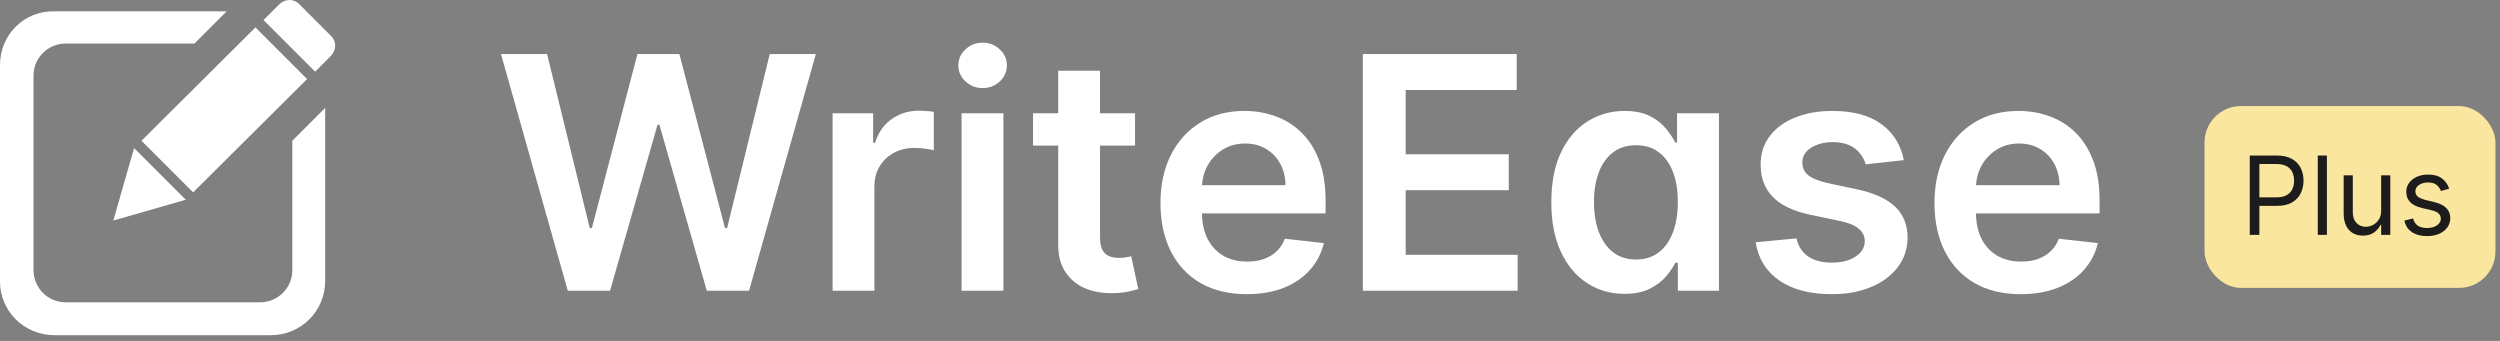 <svg width="330" height="45" viewBox="0 0 330 45" fill="none" xmlns="http://www.w3.org/2000/svg">
<rect x="0" y="0" width="330" height="45" fill="#808080" stroke="none"/>
<rect x="291" y="14" width="38.4" height="24" rx="4.8" fill="#FAE69E"/>
<path d="M296.968 31V20.527H300.507C301.329 20.527 302 20.676 302.522 20.972C303.047 21.265 303.435 21.663 303.688 22.164C303.94 22.665 304.066 23.224 304.066 23.841C304.066 24.458 303.94 25.019 303.688 25.523C303.439 26.028 303.054 26.43 302.532 26.73C302.01 27.027 301.342 27.175 300.527 27.175H297.991V26.05H300.487C301.049 26.05 301.501 25.953 301.842 25.759C302.183 25.564 302.43 25.302 302.583 24.971C302.74 24.637 302.818 24.26 302.818 23.841C302.818 23.422 302.74 23.047 302.583 22.716C302.43 22.385 302.181 22.126 301.837 21.939C301.492 21.748 301.035 21.652 300.466 21.652H298.237V31H296.968ZM307.152 20.527V31H305.945V20.527H307.152ZM314.313 27.789V23.145H315.519V31H314.313V29.671H314.231C314.047 30.069 313.76 30.409 313.372 30.688C312.983 30.964 312.492 31.102 311.899 31.102C311.408 31.102 310.972 30.995 310.59 30.78C310.208 30.562 309.908 30.235 309.69 29.798C309.472 29.358 309.363 28.805 309.363 28.136V23.145H310.569V28.055C310.569 28.627 310.73 29.084 311.05 29.425C311.374 29.766 311.786 29.936 312.288 29.936C312.588 29.936 312.893 29.86 313.203 29.706C313.517 29.553 313.779 29.318 313.99 29.001C314.205 28.683 314.313 28.279 314.313 27.789ZM323.293 24.904L322.209 25.211C322.141 25.031 322.041 24.855 321.908 24.685C321.778 24.511 321.601 24.368 321.376 24.255C321.151 24.143 320.863 24.086 320.512 24.086C320.031 24.086 319.63 24.197 319.31 24.419C318.993 24.637 318.834 24.915 318.834 25.252C318.834 25.552 318.943 25.789 319.162 25.963C319.38 26.137 319.721 26.282 320.184 26.398L321.35 26.684C322.052 26.855 322.576 27.115 322.92 27.466C323.264 27.814 323.437 28.262 323.437 28.811C323.437 29.261 323.307 29.664 323.048 30.018C322.792 30.373 322.434 30.652 321.974 30.857C321.514 31.061 320.979 31.164 320.368 31.164C319.567 31.164 318.904 30.99 318.379 30.642C317.854 30.294 317.522 29.786 317.382 29.118L318.527 28.832C318.637 29.255 318.843 29.572 319.146 29.783C319.453 29.994 319.854 30.1 320.348 30.1C320.91 30.1 321.357 29.981 321.688 29.742C322.022 29.5 322.189 29.21 322.189 28.873C322.189 28.6 322.093 28.372 321.902 28.188C321.712 28 321.418 27.86 321.023 27.768L319.714 27.461C318.995 27.291 318.466 27.027 318.129 26.669C317.795 26.307 317.627 25.856 317.627 25.314C317.627 24.87 317.752 24.478 318.001 24.137C318.253 23.797 318.596 23.529 319.029 23.335C319.465 23.14 319.959 23.043 320.512 23.043C321.289 23.043 321.899 23.214 322.342 23.555C322.789 23.895 323.106 24.346 323.293 24.904Z" fill="#1C1C1C"/>
<path d="M74.946 38.373L66.131 7.139H72.216L77.844 30.092H78.133L84.142 7.139H89.679L95.703 30.107H95.977L101.605 7.139H107.69L98.875 38.373H93.293L87.04 16.458H86.796L80.528 38.373H74.946ZM109.902 38.373V14.948H115.255V18.852H115.499C115.926 17.5 116.658 16.458 117.695 15.726C118.742 14.983 119.937 14.612 121.279 14.612C121.584 14.612 121.925 14.627 122.301 14.658C122.687 14.678 123.007 14.714 123.262 14.765V19.843C123.028 19.762 122.657 19.691 122.148 19.63C121.65 19.559 121.167 19.523 120.699 19.523C119.693 19.523 118.788 19.742 117.985 20.179C117.192 20.606 116.566 21.201 116.109 21.963C115.651 22.726 115.423 23.605 115.423 24.602V38.373H109.902ZM126.929 38.373V14.948H132.45V38.373H126.929ZM129.705 11.623C128.831 11.623 128.078 11.333 127.448 10.754C126.818 10.164 126.502 9.457 126.502 8.634C126.502 7.8 126.818 7.093 127.448 6.514C128.078 5.924 128.831 5.629 129.705 5.629C130.59 5.629 131.342 5.924 131.962 6.514C132.593 7.093 132.908 7.8 132.908 8.634C132.908 9.457 132.593 10.164 131.962 10.754C131.342 11.333 130.59 11.623 129.705 11.623ZM149.825 14.948V19.218H136.359V14.948H149.825ZM139.683 9.335H145.204V31.328C145.204 32.07 145.316 32.639 145.54 33.036C145.774 33.422 146.079 33.686 146.455 33.829C146.831 33.971 147.248 34.042 147.705 34.042C148.051 34.042 148.366 34.017 148.651 33.966C148.946 33.915 149.169 33.869 149.322 33.829L150.252 38.145C149.957 38.246 149.535 38.358 148.986 38.48C148.448 38.602 147.787 38.673 147.004 38.694C145.621 38.734 144.376 38.526 143.267 38.069C142.159 37.601 141.28 36.879 140.629 35.903C139.988 34.927 139.673 33.707 139.683 32.243V9.335ZM164.562 38.831C162.213 38.831 160.185 38.343 158.476 37.367C156.778 36.381 155.472 34.988 154.557 33.188C153.642 31.378 153.184 29.248 153.184 26.798C153.184 24.388 153.642 22.273 154.557 20.453C155.482 18.623 156.773 17.2 158.431 16.183C160.088 15.156 162.035 14.643 164.272 14.643C165.716 14.643 167.078 14.877 168.359 15.344C169.65 15.802 170.789 16.514 171.775 17.48C172.772 18.445 173.555 19.676 174.124 21.17C174.693 22.655 174.978 24.424 174.978 26.478V28.171H155.777V24.449H169.686C169.676 23.392 169.447 22.451 169 21.628C168.552 20.794 167.927 20.138 167.124 19.66C166.331 19.183 165.406 18.944 164.348 18.944C163.22 18.944 162.228 19.218 161.374 19.767C160.52 20.306 159.854 21.018 159.376 21.902C158.909 22.777 158.67 23.738 158.659 24.785V28.033C158.659 29.396 158.909 30.565 159.407 31.541C159.905 32.507 160.601 33.249 161.496 33.768C162.391 34.276 163.438 34.53 164.638 34.53C165.441 34.53 166.168 34.418 166.819 34.195C167.47 33.961 168.034 33.62 168.512 33.173C168.99 32.725 169.351 32.171 169.595 31.511L174.749 32.09C174.424 33.453 173.804 34.642 172.889 35.659C171.984 36.665 170.825 37.448 169.412 38.008C167.998 38.556 166.382 38.831 164.562 38.831ZM179.893 38.373V7.139H200.207V11.882H185.551V20.362H199.155V25.105H185.551V33.63H200.329V38.373H179.893ZM214.429 38.785C212.589 38.785 210.942 38.312 209.488 37.367C208.034 36.421 206.885 35.049 206.041 33.249C205.197 31.45 204.775 29.264 204.775 26.691C204.775 24.088 205.202 21.892 206.056 20.103C206.92 18.303 208.085 16.946 209.549 16.031C211.013 15.105 212.645 14.643 214.444 14.643C215.817 14.643 216.945 14.877 217.83 15.344C218.715 15.802 219.416 16.356 219.935 17.007C220.453 17.647 220.855 18.252 221.14 18.822H221.368V14.948H226.904V38.373H221.475V34.683H221.14C220.855 35.252 220.443 35.857 219.904 36.498C219.365 37.128 218.654 37.667 217.769 38.114C216.884 38.562 215.771 38.785 214.429 38.785ZM215.969 34.256C217.139 34.256 218.135 33.941 218.959 33.31C219.782 32.67 220.407 31.78 220.834 30.641C221.262 29.503 221.475 28.176 221.475 26.661C221.475 25.146 221.262 23.829 220.834 22.711C220.418 21.592 219.797 20.723 218.974 20.103C218.16 19.483 217.159 19.172 215.969 19.172C214.739 19.172 213.712 19.493 212.889 20.133C212.065 20.774 211.445 21.658 211.028 22.787C210.611 23.916 210.403 25.207 210.403 26.661C210.403 28.125 210.611 29.431 211.028 30.58C211.455 31.719 212.08 32.619 212.904 33.28C213.738 33.93 214.759 34.256 215.969 34.256ZM251.302 21.14L246.27 21.689C246.127 21.18 245.878 20.703 245.522 20.255C245.177 19.808 244.709 19.447 244.119 19.172C243.529 18.898 242.808 18.761 241.954 18.761C240.805 18.761 239.839 19.01 239.056 19.508C238.283 20.006 237.902 20.652 237.912 21.445C237.902 22.126 238.151 22.68 238.659 23.107C239.178 23.534 240.032 23.885 241.221 24.16L245.217 25.014C247.434 25.491 249.081 26.249 250.159 27.286C251.247 28.323 251.796 29.68 251.806 31.358C251.796 32.832 251.363 34.134 250.509 35.262C249.665 36.381 248.491 37.255 246.986 37.886C245.482 38.516 243.753 38.831 241.801 38.831C238.934 38.831 236.626 38.231 234.877 37.031C233.128 35.822 232.086 34.139 231.751 31.983L237.134 31.465C237.378 32.522 237.897 33.32 238.69 33.859C239.483 34.398 240.515 34.667 241.786 34.667C243.097 34.667 244.15 34.398 244.943 33.859C245.746 33.32 246.148 32.654 246.148 31.861C246.148 31.19 245.888 30.636 245.37 30.199C244.861 29.762 244.068 29.426 242.991 29.192L238.995 28.354C236.748 27.886 235.085 27.098 234.008 25.99C232.93 24.871 232.396 23.458 232.406 21.75C232.396 20.306 232.788 19.055 233.581 17.998C234.384 16.93 235.497 16.107 236.921 15.527C238.354 14.938 240.006 14.643 241.877 14.643C244.622 14.643 246.783 15.227 248.359 16.397C249.945 17.566 250.926 19.147 251.302 21.14ZM266.729 38.831C264.38 38.831 262.352 38.343 260.644 37.367C258.946 36.381 257.639 34.988 256.724 33.188C255.809 31.378 255.352 29.248 255.352 26.798C255.352 24.388 255.809 22.273 256.724 20.453C257.649 18.623 258.941 17.2 260.598 16.183C262.255 15.156 264.202 14.643 266.439 14.643C267.883 14.643 269.245 14.877 270.526 15.344C271.818 15.802 272.957 16.514 273.943 17.48C274.939 18.445 275.722 19.676 276.291 21.17C276.861 22.655 277.145 24.424 277.145 26.478V28.171H257.944V24.449H271.853C271.843 23.392 271.614 22.451 271.167 21.628C270.72 20.794 270.094 20.138 269.291 19.66C268.498 19.183 267.573 18.944 266.515 18.944C265.387 18.944 264.396 19.218 263.541 19.767C262.687 20.306 262.021 21.018 261.544 21.902C261.076 22.777 260.837 23.738 260.827 24.785V28.033C260.827 29.396 261.076 30.565 261.574 31.541C262.072 32.507 262.769 33.249 263.663 33.768C264.558 34.276 265.605 34.53 266.805 34.53C267.608 34.53 268.335 34.418 268.986 34.195C269.637 33.961 270.201 33.62 270.679 33.173C271.157 32.725 271.518 32.171 271.762 31.511L276.917 32.09C276.591 33.453 275.971 34.642 275.056 35.659C274.151 36.665 272.992 37.448 271.579 38.008C270.166 38.556 268.549 38.831 266.729 38.831Z" fill="white"/>
<path d="M43.722 4.769L39.474 0.521C38.765 -0.188 37.614 -0.188 36.82 0.611L34.784 2.647L41.6 9.464L43.636 7.428C44.431 6.629 44.431 5.478 43.722 4.769ZM38.589 35.657C38.589 38.045 36.644 39.905 34.341 39.905H8.672C6.284 39.905 4.424 37.959 4.424 35.657V9.992C4.424 7.604 6.37 5.744 8.672 5.744H25.665L29.913 1.496H7.169C3.187 1.406 0 4.593 0 8.575V37.16C0 41.056 3.187 44.243 7.169 44.243H35.754C39.736 44.243 42.923 41.056 42.923 37.074V14.24L38.585 18.578V35.657H38.589ZM40.535 10.434L33.718 3.618L18.676 18.578L25.493 25.395L40.535 10.434ZM14.956 29.111L24.518 26.366L17.701 19.549L14.956 29.111Z" fill="white"/>
</svg>
